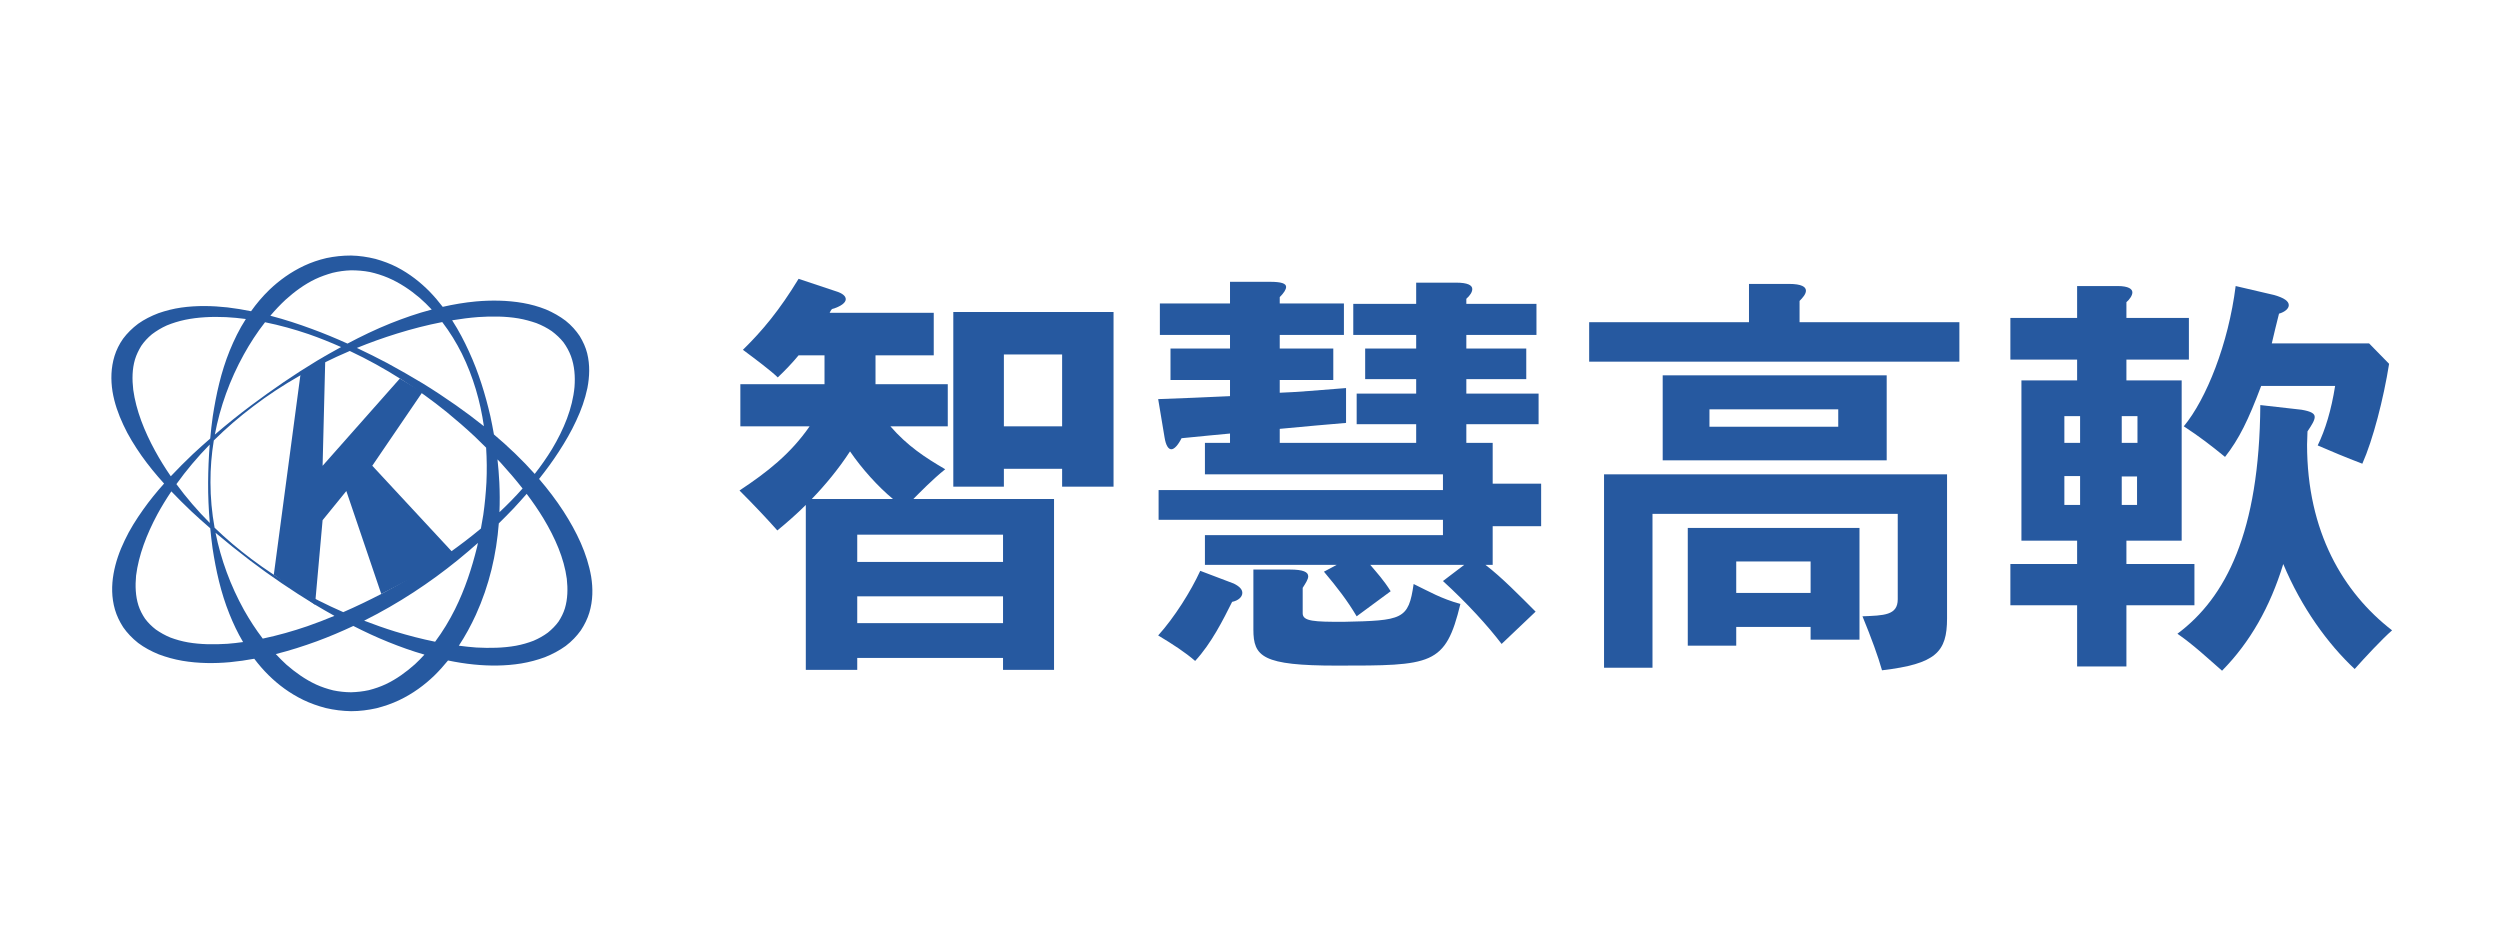 <?xml version="1.0" encoding="UTF-8" standalone="no"?>
<!-- Created with Inkscape (http://www.inkscape.org/) -->

<svg
   version="1.1"
   id="svg2"
   width="533.333"
   height="200"
   viewBox="0 0 533.333 200"
   sodipodi:docname="智慧高軟LOGO_2023.ai"
   xmlns:inkscape="http://www.inkscape.org/namespaces/inkscape"
   xmlns:sodipodi="http://sodipodi.sourceforge.net/DTD/sodipodi-0.dtd"
   xmlns="http://www.w3.org/2000/svg"
   xmlns:svg="http://www.w3.org/2000/svg">
  <defs
     id="defs6">
    <clipPath
       clipPathUnits="userSpaceOnUse"
       id="clipPath16">
      <path
         d="M 0,150 H 400 V 0 H 0 Z"
         id="path14" />
    </clipPath>
  </defs>
  <sodipodi:namedview
     id="namedview4"
     pagecolor="#ffffff"
     bordercolor="#000000"
     borderopacity="0.25"
     inkscape:showpageshadow="2"
     inkscape:pageopacity="0.0"
     inkscape:pagecheckerboard="0"
     inkscape:deskcolor="#d1d1d1" />
  <g
     id="g8"
     inkscape:groupmode="layer"
     inkscape:label="智慧高軟LOGO_2023"
     transform="matrix(1.333,0,0,-1.333,0,200)">
    <g
       id="g10">
      <g
         id="g12"
         clip-path="url(#clipPath16)">
        <path
           d="m 169.981,93.307 h -9.319 V 81.811 h 9.319 z m 8.231,6.802 V 72.151 h -8.231 v 2.858 h -9.319 v -2.858 h -8.096 v 27.958 z M 160.525,54.601 h -23.333 v -4.286 h 23.333 z m 0,9.864 h -23.333 v -4.354 h 23.333 z m -17.618,5.713 c -2.381,1.973 -4.966,4.831 -6.87,7.62 -1.769,-2.721 -3.946,-5.374 -6.123,-7.62 z m 25.781,0 V 42.833 h -8.163 v 1.905 h -23.332 v -1.905 h -8.231 v 26.393 c -1.429,-1.428 -3.061,-2.857 -4.558,-4.082 -1.496,1.701 -3.673,4.014 -6.054,6.395 4.421,2.925 8.163,5.85 11.224,10.272 h -11.088 v 6.735 h 13.469 v 4.626 h -4.149 c -0.953,-1.158 -2.177,-2.45 -3.334,-3.538 -1.02,1.02 -3.741,3.061 -5.578,4.421 3.129,3.062 5.85,6.327 8.912,11.361 l 5.918,-1.973 c 1.156,-0.341 1.632,-0.816 1.632,-1.293 0,-0.544 -0.748,-1.156 -2.176,-1.564 -0.204,-0.136 -0.273,-0.409 -0.409,-0.613 h 16.666 v -6.801 h -9.319 v -4.626 h 11.564 v -6.735 h -9.183 c 2.721,-3.13 5.51,-4.967 8.775,-6.871 -2.041,-1.633 -4.082,-3.741 -5.102,-4.762 z"
           style="fill:#2659a0;fill-opacity:1;fill-rule:nonzero;stroke:none"
           id="path18" />
        <g
           id="g20"
           transform="translate(200.591,58.886)">
          <path
             d="m 0,0 h 5.85 c 2.177,0 2.925,-0.408 2.925,-1.088 0,-0.476 -0.408,-1.089 -0.884,-1.838 v -4.081 c 0,-1.292 1.904,-1.36 6.462,-1.36 9.524,0.204 10.476,0.34 11.292,6.054 2.653,-1.292 4.354,-2.312 7.483,-3.197 -2.381,-9.863 -4.558,-9.863 -19.795,-9.863 C 1.429,-15.373 0,-13.945 0,-9.592 Z m -3.129,-2.244 c 0.952,-0.477 1.36,-0.953 1.36,-1.497 0,-0.613 -0.612,-1.225 -1.632,-1.429 -1.429,-2.857 -3.333,-6.666 -5.918,-9.455 -1.565,1.359 -3.537,2.652 -5.918,4.081 2.585,2.857 5.237,7.075 6.734,10.34 z m 19.115,44.76 h 10.067 v 3.401 h 6.395 c 1.837,0 2.585,-0.408 2.585,-1.021 0,-0.476 -0.34,-1.02 -0.952,-1.564 V 42.516 H 45.305 V 37.55 H 34.081 v -2.177 h 9.591 V 30.476 H 34.081 V 28.162 H 45.645 V 23.265 H 34.081 v -2.994 h 4.217 v -6.53 h 7.755 V 6.938 h -7.755 v -6.19 h -1.156 c 2.585,-1.973 5.441,-4.897 8.026,-7.482 l -5.441,-5.17 c -2.177,2.857 -5.442,6.463 -9.388,10.067 L 33.74,0.748 H 18.707 c 1.088,-1.292 2.109,-2.381 3.265,-4.217 L 16.53,-7.482 c -1.496,2.516 -3.061,4.556 -5.238,7.142 l 2.041,1.088 H -7.755 V 5.51 h 38.094 v 2.449 h -45.508 v 4.762 h 45.508 v 2.516 H -7.755 v 5.034 h 4.014 v 1.497 c -1.293,-0.136 -4.558,-0.408 -7.755,-0.748 -0.545,-1.088 -1.156,-1.769 -1.633,-1.769 -0.476,0 -0.884,0.612 -1.088,1.905 l -1.02,6.122 c 3.673,0.136 7.346,0.272 11.496,0.476 v 2.585 h -9.524 v 5.034 h 9.524 v 2.177 h -11.225 v 5.034 h 11.225 v 3.469 h 6.394 c 1.837,0 2.585,-0.272 2.585,-0.817 0,-0.408 -0.341,-0.952 -1.02,-1.632 v -1.02 H 14.49 V 37.55 H 4.218 v -2.177 h 8.571 V 30.339 H 4.218 v -2.041 c 2.312,0.068 6.394,0.409 10.612,0.749 V 23.469 C 11.632,23.196 8.503,22.925 4.218,22.517 v -2.246 h 21.835 v 2.994 H 16.53 v 4.897 h 9.523 v 2.314 H 17.89 v 4.897 h 8.163 V 37.55 H 15.986 Z"
             style="fill:#2659a0;fill-opacity:1;fill-rule:nonzero;stroke:none"
             id="path22" />
        </g>
        <path
           d="m 289.77,60.179 h -11.904 v -5.034 h 11.904 z m 4.422,24.353 h -20.611 v -2.789 h 20.611 z m 3.401,-18.98 v -17.89 h -7.823 v 2.041 H 277.866 V 46.71 h -7.755 v 18.842 z m -31.495,24.421 h 35.849 V 76.369 h -35.849 z m 45.508,-15.849 v -23.06 c 0,-5.375 -1.768,-7.279 -10.408,-8.3 -0.612,2.177 -1.7,5.17 -3.129,8.64 3.401,0.136 5.646,0.136 5.646,2.721 v 13.673 h -39.25 V 43.173 h -7.755 v 30.951 z m 1.973,24.353 v -6.326 h -59.25 v 6.326 h 25.578 v 6.122 h 6.394 c 2.041,0 2.721,-0.476 2.721,-1.089 0,-0.543 -0.544,-1.156 -1.021,-1.631 v -3.402 z"
           style="fill:#2659a0;fill-opacity:1;fill-rule:nonzero;stroke:none"
           id="path24" />
        <g
           id="g26"
           transform="translate(379.154,95.076)">
          <path
             d="m 0,0 3.197,-3.266 c -0.884,-5.578 -2.585,-12.176 -4.285,-15.985 -2.517,0.952 -5.443,2.177 -7.143,2.925 1.225,2.516 2.176,5.646 2.789,9.523 h -11.836 c -2.041,-5.441 -3.538,-8.503 -5.783,-11.36 -2.244,1.837 -4.013,3.197 -6.598,4.898 3.605,4.354 7.143,13.197 8.299,22.449 l 6.122,-1.429 c 1.701,-0.477 2.381,-1.021 2.381,-1.633 0,-0.544 -0.612,-1.089 -1.565,-1.36 C -14.83,3.129 -15.238,1.496 -15.578,0 Z m -10.816,-10.612 c 1.564,-0.272 2.108,-0.613 2.108,-1.157 0,-0.544 -0.476,-1.293 -1.156,-2.312 0,-0.748 -0.068,-1.429 -0.068,-2.109 0,-13.946 5.782,-23.673 13.605,-29.727 -1.632,-1.429 -4.422,-4.421 -5.986,-6.19 -4.286,4.013 -8.503,9.795 -11.428,16.802 -2.109,-6.871 -5.306,-12.517 -9.796,-17.074 -2.041,1.768 -4.489,4.081 -7.142,5.918 7.755,5.781 13.129,16.258 13.264,36.598 z m -26.326,-10.68 h -2.449 v -4.558 h 2.449 z m 0.068,9.659 h -2.517 v -4.285 h 2.517 z m -9.183,-9.591 h -2.517 v -4.626 h 2.517 z m 0,9.591 h -2.517 v -4.285 h 2.517 z m 17.414,15.714 v -6.666 h -10 v -3.333 h 8.844 v -25.645 h -8.844 v -3.742 h 10.885 v -6.598 h -10.885 v -9.796 h -7.89 v 9.796 h -10.68 v 6.598 h 10.68 v 3.742 h -8.912 v 25.645 h 8.912 v 3.333 h -10.68 v 6.666 h 10.68 v 5.103 h 6.462 c 1.769,0 2.381,-0.477 2.381,-1.021 0,-0.476 -0.408,-1.089 -0.953,-1.564 V 4.081 Z"
             style="fill:#2659a0;fill-opacity:1;fill-rule:nonzero;stroke:none"
             id="path28" />
        </g>
        <g
           id="g30"
           transform="translate(90.403,52.668)">
          <path
             d="m 0,0 c -0.231,-0.749 -0.585,-1.452 -1.018,-2.114 -0.466,-0.647 -1.047,-1.224 -1.697,-1.756 -0.684,-0.508 -1.457,-0.946 -2.31,-1.309 -0.876,-0.335 -1.811,-0.611 -2.808,-0.795 -1.997,-0.36 -4.16,-0.401 -6.334,-0.285 -0.933,0.067 -1.868,0.169 -2.802,0.292 1.062,1.607 1.95,3.265 2.72,4.938 2.163,4.756 3.296,9.691 3.674,14.637 0.797,0.785 1.582,1.576 2.346,2.377 0.722,0.775 1.426,1.558 2.114,2.349 0.973,-1.288 1.88,-2.601 2.69,-3.943 C -1.558,11.287 -0.129,8.019 0.307,4.748 0.486,3.121 0.454,1.5 0,0 m -28.667,-12.131 c -0.865,-0.406 -1.776,-0.715 -2.703,-0.952 -0.936,-0.209 -1.888,-0.308 -2.847,-0.338 -0.961,0.006 -1.918,0.108 -2.862,0.306 -0.934,0.23 -1.854,0.533 -2.73,0.934 -1.751,0.81 -3.319,1.933 -4.748,3.174 -0.597,0.544 -1.162,1.114 -1.707,1.699 2.259,0.571 4.442,1.27 6.556,2.042 2.017,0.745 3.964,1.572 5.855,2.458 1.811,-0.922 3.673,-1.796 5.619,-2.579 1.854,-0.748 3.768,-1.438 5.759,-2.009 -0.483,-0.53 -0.984,-1.048 -1.519,-1.541 -1.4,-1.247 -2.944,-2.376 -4.673,-3.194 m -25.351,6.467 c -2.159,-0.136 -4.311,-0.111 -6.301,0.231 -0.994,0.174 -1.927,0.441 -2.805,0.767 -0.857,0.352 -1.624,0.789 -2.33,1.279 -0.674,0.516 -1.255,1.098 -1.736,1.741 -0.445,0.661 -0.811,1.365 -1.055,2.116 -0.478,1.505 -0.532,3.135 -0.38,4.774 0.416,3.287 1.689,6.605 3.4,9.802 0.679,1.245 1.429,2.474 2.243,3.683 1.023,-1.075 2.086,-2.125 3.168,-3.157 0.993,-0.933 2.019,-1.843 3.059,-2.743 0.104,-1.077 0.224,-2.154 0.374,-3.23 0.543,-3.518 1.307,-7.048 2.696,-10.494 0.609,-1.516 1.315,-3.024 2.186,-4.489 -0.838,-0.117 -1.678,-0.217 -2.519,-0.28 M -65.573,25.2 c -1.74,3.19 -3.056,6.501 -3.507,9.803 -0.191,1.645 -0.174,3.291 0.276,4.829 0.231,0.769 0.591,1.492 1.01,2.189 0.462,0.676 1.036,1.3 1.716,1.86 0.713,0.534 1.498,1.019 2.386,1.414 0.905,0.372 1.879,0.672 2.909,0.893 2.066,0.428 4.311,0.527 6.554,0.427 1.06,-0.055 2.119,-0.159 3.173,-0.299 -0.004,-0.006 -0.008,-0.012 -0.012,-0.018 -1.058,-1.637 -1.873,-3.342 -2.579,-5.058 -1.393,-3.441 -2.156,-6.97 -2.704,-10.485 -0.173,-1.19 -0.301,-2.38 -0.41,-3.57 -0.937,-0.817 -1.863,-1.643 -2.766,-2.484 -1.217,-1.158 -2.405,-2.341 -3.544,-3.554 -0.913,1.329 -1.752,2.68 -2.502,4.053 m 20.904,24.232 c 1.408,1.264 2.963,2.42 4.726,3.267 0.883,0.42 1.817,0.74 2.766,1.009 0.963,0.232 1.953,0.368 2.96,0.401 1.005,-0.002 2.015,-0.077 3.013,-0.271 0.99,-0.22 1.959,-0.526 2.894,-0.919 1.865,-0.798 3.543,-1.925 5.037,-3.19 0.697,-0.604 1.349,-1.242 1.963,-1.903 -0.008,-0.002 -0.017,-0.004 -0.025,-0.006 -2.285,-0.593 -4.461,-1.365 -6.57,-2.202 -2.404,-0.965 -4.68,-2.067 -6.885,-3.236 -1.864,0.841 -3.766,1.635 -5.726,2.351 -2.118,0.784 -4.289,1.496 -6.536,2.084 -0.028,0.008 -0.058,0.014 -0.087,0.022 0.768,0.903 1.585,1.773 2.47,2.593 m 34.176,-29.254 c -0.059,1.226 -0.164,2.449 -0.294,3.67 0.169,-0.179 0.346,-0.355 0.513,-0.535 1.227,-1.347 2.402,-2.721 3.502,-4.123 -1.157,-1.304 -2.394,-2.57 -3.702,-3.794 0.065,1.597 0.058,3.193 -0.019,4.782 m -22.799,21.509 c 2.091,0.85 4.232,1.62 6.413,2.296 2.376,0.737 4.803,1.367 7.251,1.842 1.225,-1.602 2.262,-3.304 3.136,-5.044 1.838,-3.74 2.96,-7.657 3.529,-11.622 -1.454,1.163 -2.956,2.288 -4.502,3.371 -1.729,1.212 -3.502,2.386 -5.33,3.507 -1.844,1.107 -3.715,2.184 -5.626,3.219 -1.593,0.844 -3.22,1.651 -4.871,2.431 m -22.73,-13.868 c 0.83,4.421 2.388,8.751 4.634,12.812 0.989,1.787 2.115,3.525 3.399,5.166 2.37,-0.481 4.7,-1.131 6.951,-1.896 1.79,-0.62 3.524,-1.323 5.221,-2.074 -1.301,-0.711 -2.584,-1.436 -3.838,-2.182 -3.67,-2.217 -7.127,-4.6 -10.453,-7.081 -2.047,-1.525 -4.011,-3.112 -5.914,-4.745 m -0.807,-14.147 c -1.977,1.98 -3.765,4.061 -5.347,6.217 1.57,2.194 3.356,4.313 5.332,6.334 -0.156,-2.015 -0.241,-4.03 -0.255,-6.045 -0.016,-2.169 0.085,-4.338 0.27,-6.506 m 5.479,-13.937 c -2.176,3.925 -3.705,8.102 -4.561,12.369 1.779,-1.507 3.61,-2.977 5.491,-4.41 3.291,-2.507 6.779,-4.868 10.435,-7.097 1.017,-0.608 2.051,-1.202 3.098,-1.786 -1.424,-0.591 -2.863,-1.158 -4.336,-1.663 -2.32,-0.793 -4.712,-1.474 -7.133,-1.982 -1.114,1.46 -2.106,2.996 -2.994,4.569 m 32.739,9.093 c -1.702,-1.18 -3.446,-2.321 -5.242,-3.41 -1.808,-1.078 -3.649,-2.117 -5.53,-3.108 -1.986,-1.026 -4.013,-2.002 -6.087,-2.908 -5.329,2.329 -10.301,5.192 -14.684,8.494 -2.108,1.577 -4.082,3.257 -5.909,5.021 -0.434,2.404 -0.658,4.834 -0.659,7.261 -0.011,2.239 0.17,4.479 0.533,6.701 1.95,1.931 4.07,3.767 6.347,5.484 4.57,3.47 9.8,6.45 15.414,8.837 5.732,-2.691 10.911,-6.063 15.505,-9.769 1.565,-1.283 3.08,-2.597 4.525,-3.95 0.607,-0.58 1.201,-1.166 1.79,-1.753 0.121,-1.852 0.136,-3.707 0.052,-5.55 -0.096,-1.741 -0.258,-3.478 -0.506,-5.204 -0.114,-0.734 -0.244,-1.464 -0.38,-2.194 -1.652,-1.374 -3.381,-2.693 -5.169,-3.952 m -2.158,-14.161 c -2.158,0.438 -4.301,0.996 -6.405,1.636 -1.68,0.519 -3.329,1.108 -4.957,1.733 5.524,2.762 10.514,6.072 14.978,9.693 1.109,0.898 2.181,1.819 3.236,2.751 -0.049,-0.216 -0.088,-0.435 -0.139,-0.651 -0.84,-3.397 -1.937,-6.757 -3.529,-9.959 -0.897,-1.797 -1.949,-3.554 -3.184,-5.203 m 6.898,51.959 c 2.183,0.145 4.366,0.132 6.408,-0.208 1.019,-0.174 1.979,-0.444 2.903,-0.76 0.898,-0.349 1.726,-0.781 2.469,-1.294 0.709,-0.537 1.352,-1.129 1.876,-1.798 0.493,-0.682 0.892,-1.416 1.184,-2.192 0.57,-1.558 0.7,-3.249 0.568,-4.938 -0.312,-3.398 -1.704,-6.774 -3.601,-9.942 -0.829,-1.36 -1.758,-2.682 -2.764,-3.971 -1.983,2.223 -4.177,4.328 -6.53,6.318 -0.173,0.979 -0.36,1.957 -0.572,2.931 -0.81,3.493 -1.866,6.957 -3.412,10.319 -0.763,1.682 -1.63,3.344 -2.666,4.956 -0.013,0.02 -0.029,0.041 -0.041,0.061 1.39,0.23 2.784,0.411 4.178,0.518 M 4.21,5.07 c -0.642,3.738 -2.336,7.207 -4.432,10.463 -1.167,1.796 -2.48,3.524 -3.908,5.188 1.135,1.425 2.205,2.88 3.171,4.38 1.038,1.595 1.985,3.232 2.764,4.924 0.799,1.689 1.422,3.435 1.799,5.24 0.346,1.804 0.43,3.681 -0.035,5.562 -0.234,0.941 -0.652,1.864 -1.196,2.759 -0.591,0.88 -1.33,1.719 -2.247,2.449 -0.938,0.712 -2.009,1.322 -3.166,1.814 -1.168,0.466 -2.408,0.81 -3.668,1.033 -2.52,0.439 -5.071,0.462 -7.526,0.246 -1.822,-0.169 -3.595,-0.473 -5.318,-0.866 -0.641,0.837 -1.336,1.656 -2.101,2.448 -1.448,1.461 -3.15,2.832 -5.243,3.914 -1.048,0.541 -2.211,0.972 -3.435,1.314 -1.243,0.307 -2.553,0.507 -3.886,0.535 -1.332,0.004 -2.662,-0.136 -3.94,-0.406 -1.265,-0.292 -2.465,-0.71 -3.563,-1.223 -2.195,-1.031 -4.02,-2.375 -5.553,-3.837 -1.13,-1.09 -2.099,-2.25 -2.948,-3.446 -1.239,0.25 -2.499,0.46 -3.782,0.612 -2.395,0.261 -4.886,0.324 -7.381,-0.027 -1.248,-0.175 -2.475,-0.491 -3.662,-0.901 -1.167,-0.445 -2.281,-1.002 -3.249,-1.693 -0.945,-0.707 -1.754,-1.515 -2.406,-2.386 -0.62,-0.881 -1.077,-1.815 -1.371,-2.764 -0.584,-1.899 -0.614,-3.822 -0.327,-5.673 0.302,-1.851 0.928,-3.635 1.735,-5.351 0.788,-1.722 1.812,-3.361 2.922,-4.951 1.09,-1.542 2.306,-3.019 3.6,-4.448 -1.19,-1.333 -2.312,-2.705 -3.324,-4.134 -1.126,-1.585 -2.166,-3.222 -2.973,-4.944 -0.83,-1.713 -1.466,-3.502 -1.791,-5.36 -0.325,-1.856 -0.333,-3.794 0.223,-5.728 0.282,-0.965 0.732,-1.918 1.326,-2.835 0.633,-0.906 1.434,-1.754 2.386,-2.506 0.975,-0.735 2.107,-1.339 3.304,-1.827 1.215,-0.457 2.482,-0.805 3.767,-1.027 2.571,-0.438 5.155,-0.448 7.633,-0.223 1.319,0.128 2.61,0.316 3.88,0.547 0.694,-0.916 1.458,-1.809 2.325,-2.661 1.512,-1.485 3.324,-2.86 5.532,-3.93 1.105,-0.533 2.318,-0.967 3.598,-1.299 1.298,-0.303 2.661,-0.476 4.039,-0.501 1.379,0 2.746,0.177 4.051,0.469 1.288,0.325 2.51,0.753 3.626,1.281 2.229,1.06 4.066,2.43 5.608,3.91 0.811,0.793 1.548,1.614 2.229,2.455 1.35,-0.278 2.729,-0.503 4.141,-0.643 2.463,-0.245 5.035,-0.252 7.6,0.168 1.281,0.213 2.546,0.552 3.763,0.999 1.202,0.478 2.328,1.081 3.325,1.798 0.976,0.736 1.777,1.589 2.425,2.491 0.606,0.916 1.068,1.871 1.363,2.838 0.581,1.938 0.594,3.885 0.296,5.753"
             style="fill:#2659a0;fill-opacity:1;fill-rule:nonzero;stroke:none"
             id="path32" />
        </g>
        <g
           id="g34"
           transform="translate(48.096,90.16)">
          <path
             d="m 0,0 3.971,2.839 -0.438,-17.508 12.361,13.964 3.618,-2.17 -8.028,-11.784 13.299,-14.332 -11.859,-6.192 -5.593,16.478 -3.798,-4.668 -1.211,-13.523 -6.598,4.792 z"
             style="fill:#2659a0;fill-opacity:1;fill-rule:nonzero;stroke:none"
             id="path36" />
        </g>
      </g>
    </g>
  </g>
</svg>
